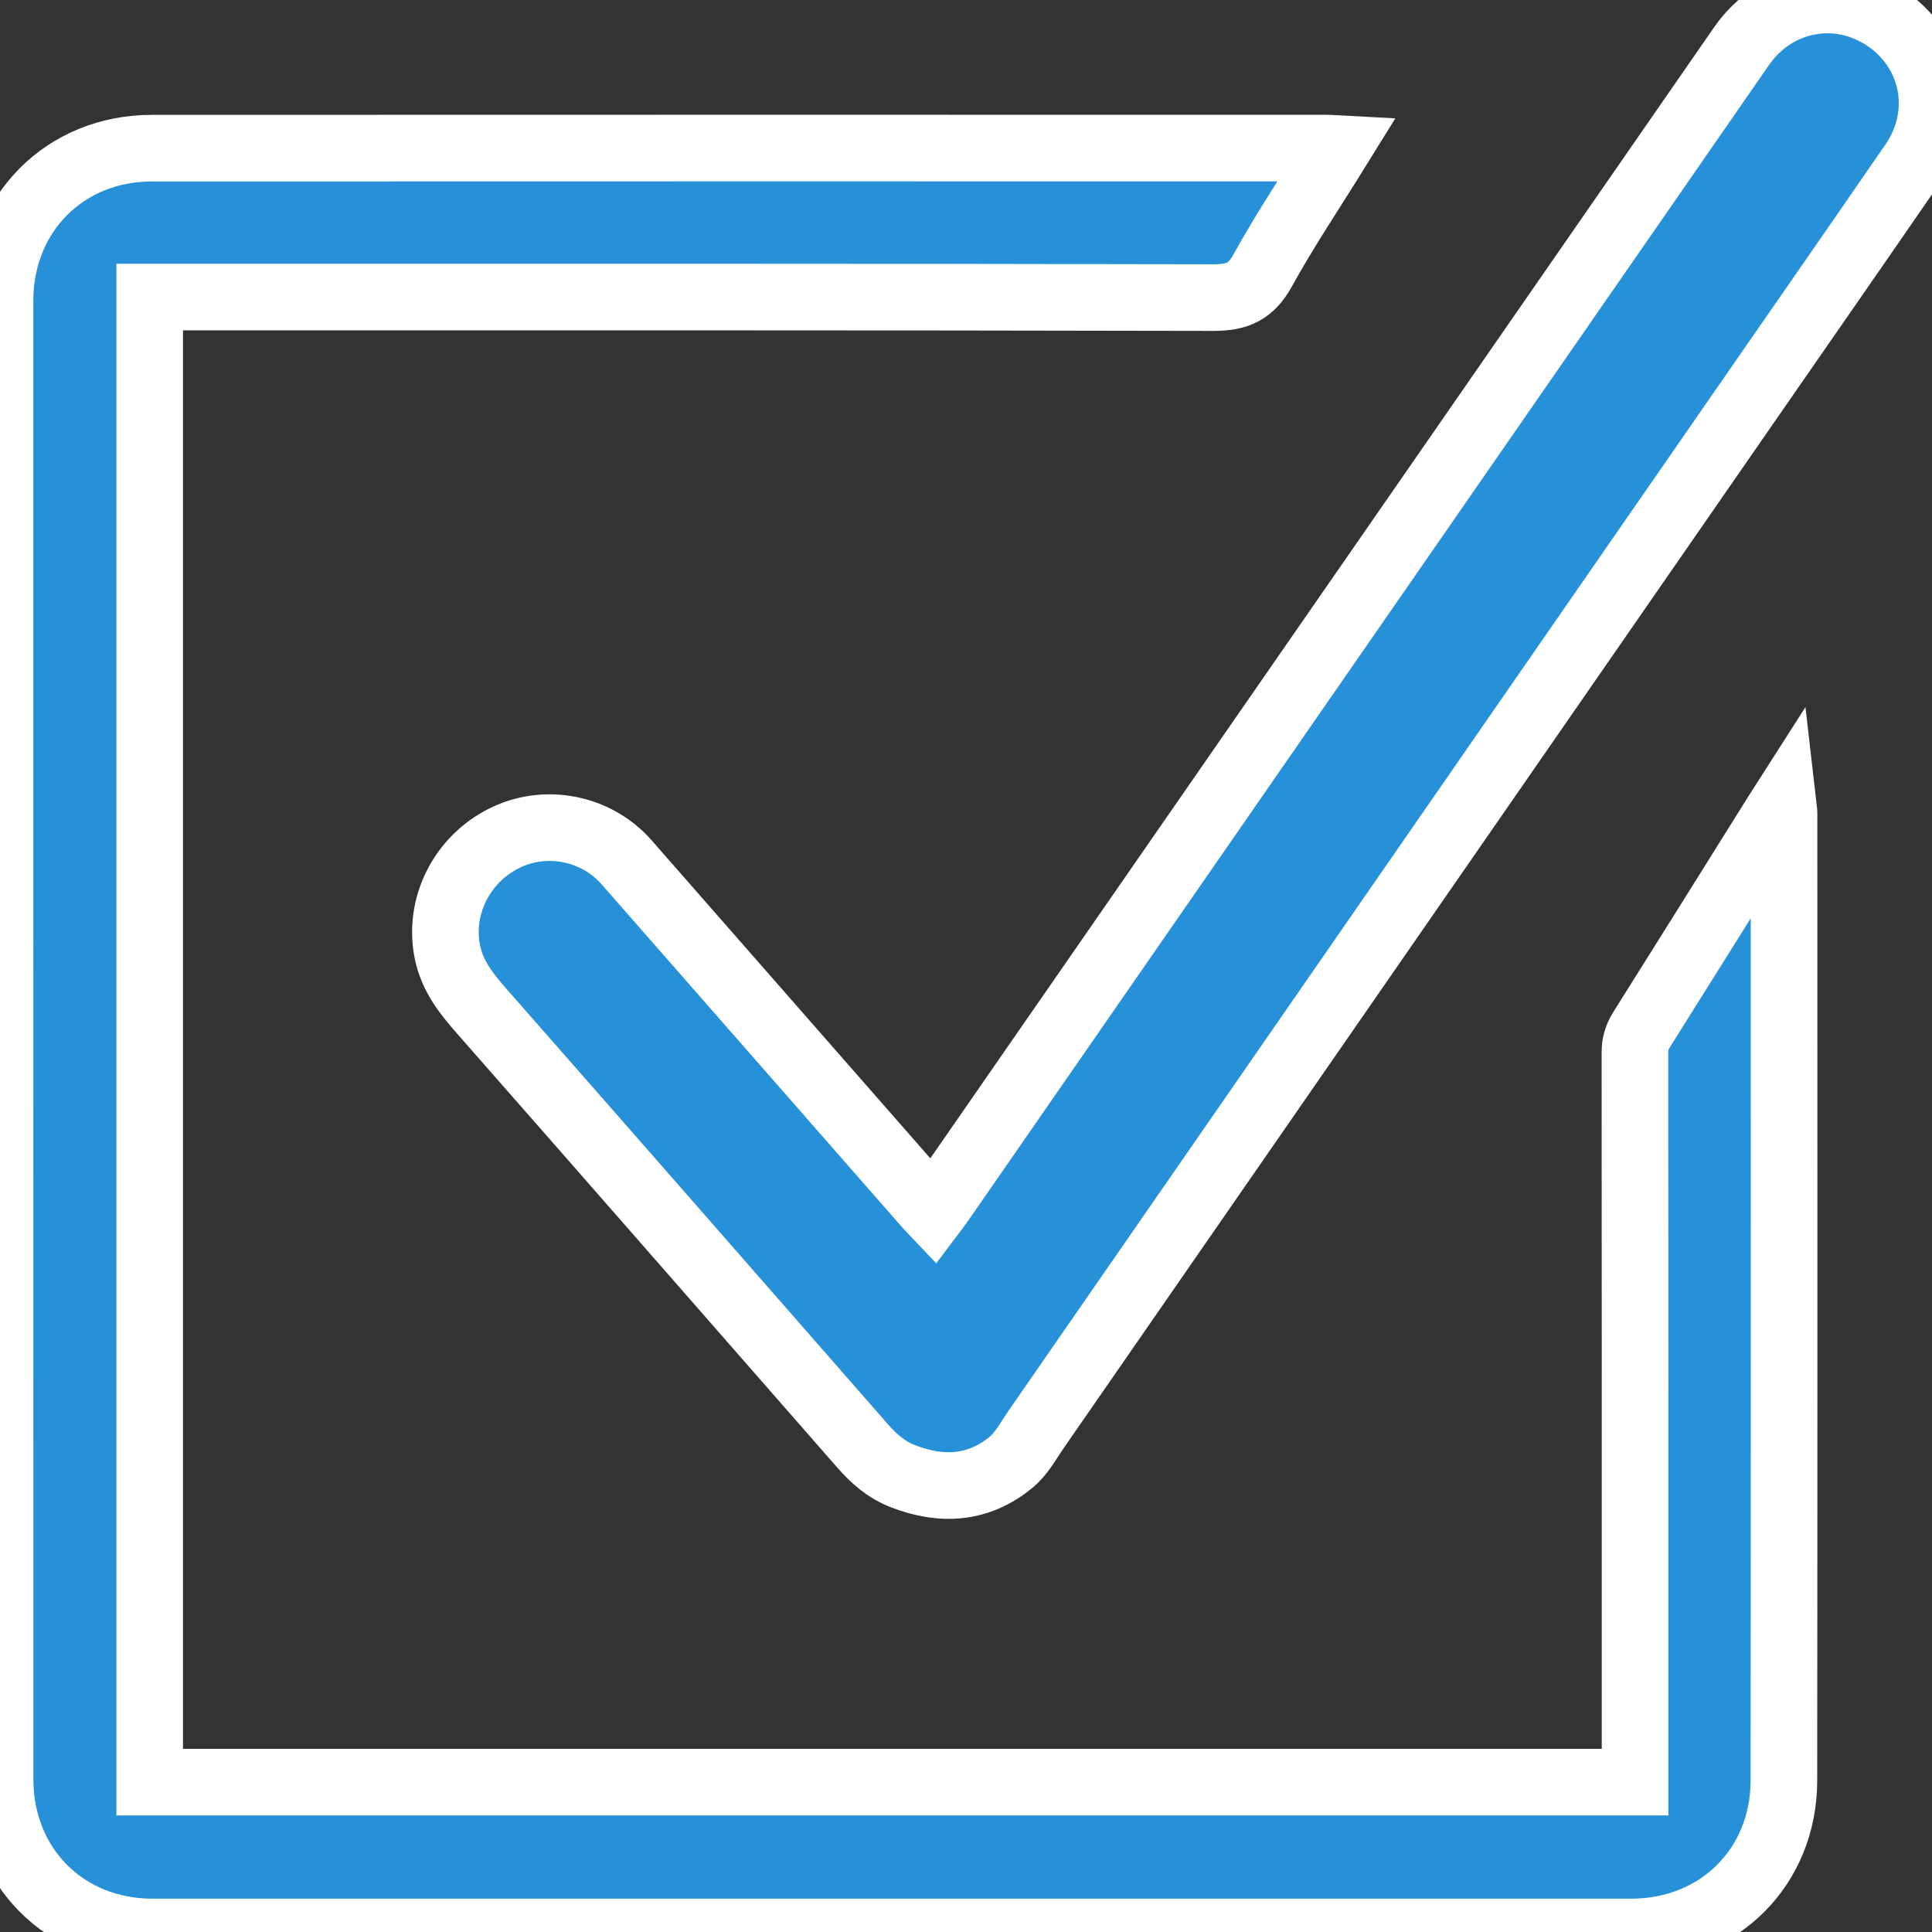 <svg width="29" height="29" viewBox="0 0 29 29" fill="none" xmlns="http://www.w3.org/2000/svg">
<rect x="0" y="0" width="29" height="29" fill="#333333" stroke="none"/>
<g clip-path="url(#clip0_410_1331)">
<path d="M20.075 2.231C19.688 2.856 19.293 3.443 18.953 4.06C18.775 4.383 18.566 4.468 18.209 4.467C12.956 4.455 7.703 4.459 2.45 4.459C2.385 4.459 2.32 4.459 2.247 4.459C2.247 11.898 2.247 19.319 2.247 26.751C9.675 26.751 17.101 26.751 24.543 26.751C24.543 26.68 24.543 26.615 24.543 26.549C24.543 22.965 24.544 19.382 24.541 15.798C24.541 15.669 24.573 15.563 24.641 15.455C25.317 14.381 25.988 13.305 26.661 12.229C26.688 12.187 26.715 12.144 26.763 12.069C26.771 12.139 26.779 12.175 26.779 12.21C26.779 17.048 26.782 21.887 26.777 26.725C26.776 28.032 25.793 28.999 24.485 29C17.087 29 9.688 29 2.29 29C0.977 29 0.001 28.021 0.001 26.708C-0 19.31 -0 11.912 0 4.514C0 3.208 0.972 2.225 2.277 2.224C8.155 2.221 14.033 2.223 19.911 2.223C19.956 2.223 20 2.227 20.075 2.231Z" fill="#2691D8" stroke="white"/>
<path d="M14.009 18.189C14.045 18.141 14.077 18.103 14.105 18.062C18.118 12.272 22.131 6.481 26.143 0.69C26.647 -0.037 27.595 -0.217 28.321 0.282C29.041 0.776 29.217 1.719 28.716 2.448C27.866 3.683 27.01 4.913 26.156 6.146C22.623 11.247 19.09 16.349 15.556 21.451C15.438 21.621 15.336 21.817 15.18 21.946C14.69 22.352 14.137 22.385 13.552 22.158C13.305 22.062 13.118 21.898 12.948 21.704C11.046 19.532 9.147 17.358 7.241 15.19C7.004 14.921 6.789 14.653 6.716 14.291C6.577 13.608 6.927 12.901 7.572 12.581C8.19 12.274 8.951 12.425 9.406 12.944C10.911 14.662 12.415 16.378 13.92 18.095C13.945 18.125 13.974 18.152 14.009 18.189Z" fill="#2691D8" stroke="white"/>
</g>
<defs>
<clipPath id="clip0_410_1331">
<rect width="29" height="29" fill="white"/>
</clipPath>
</defs>
</svg>
